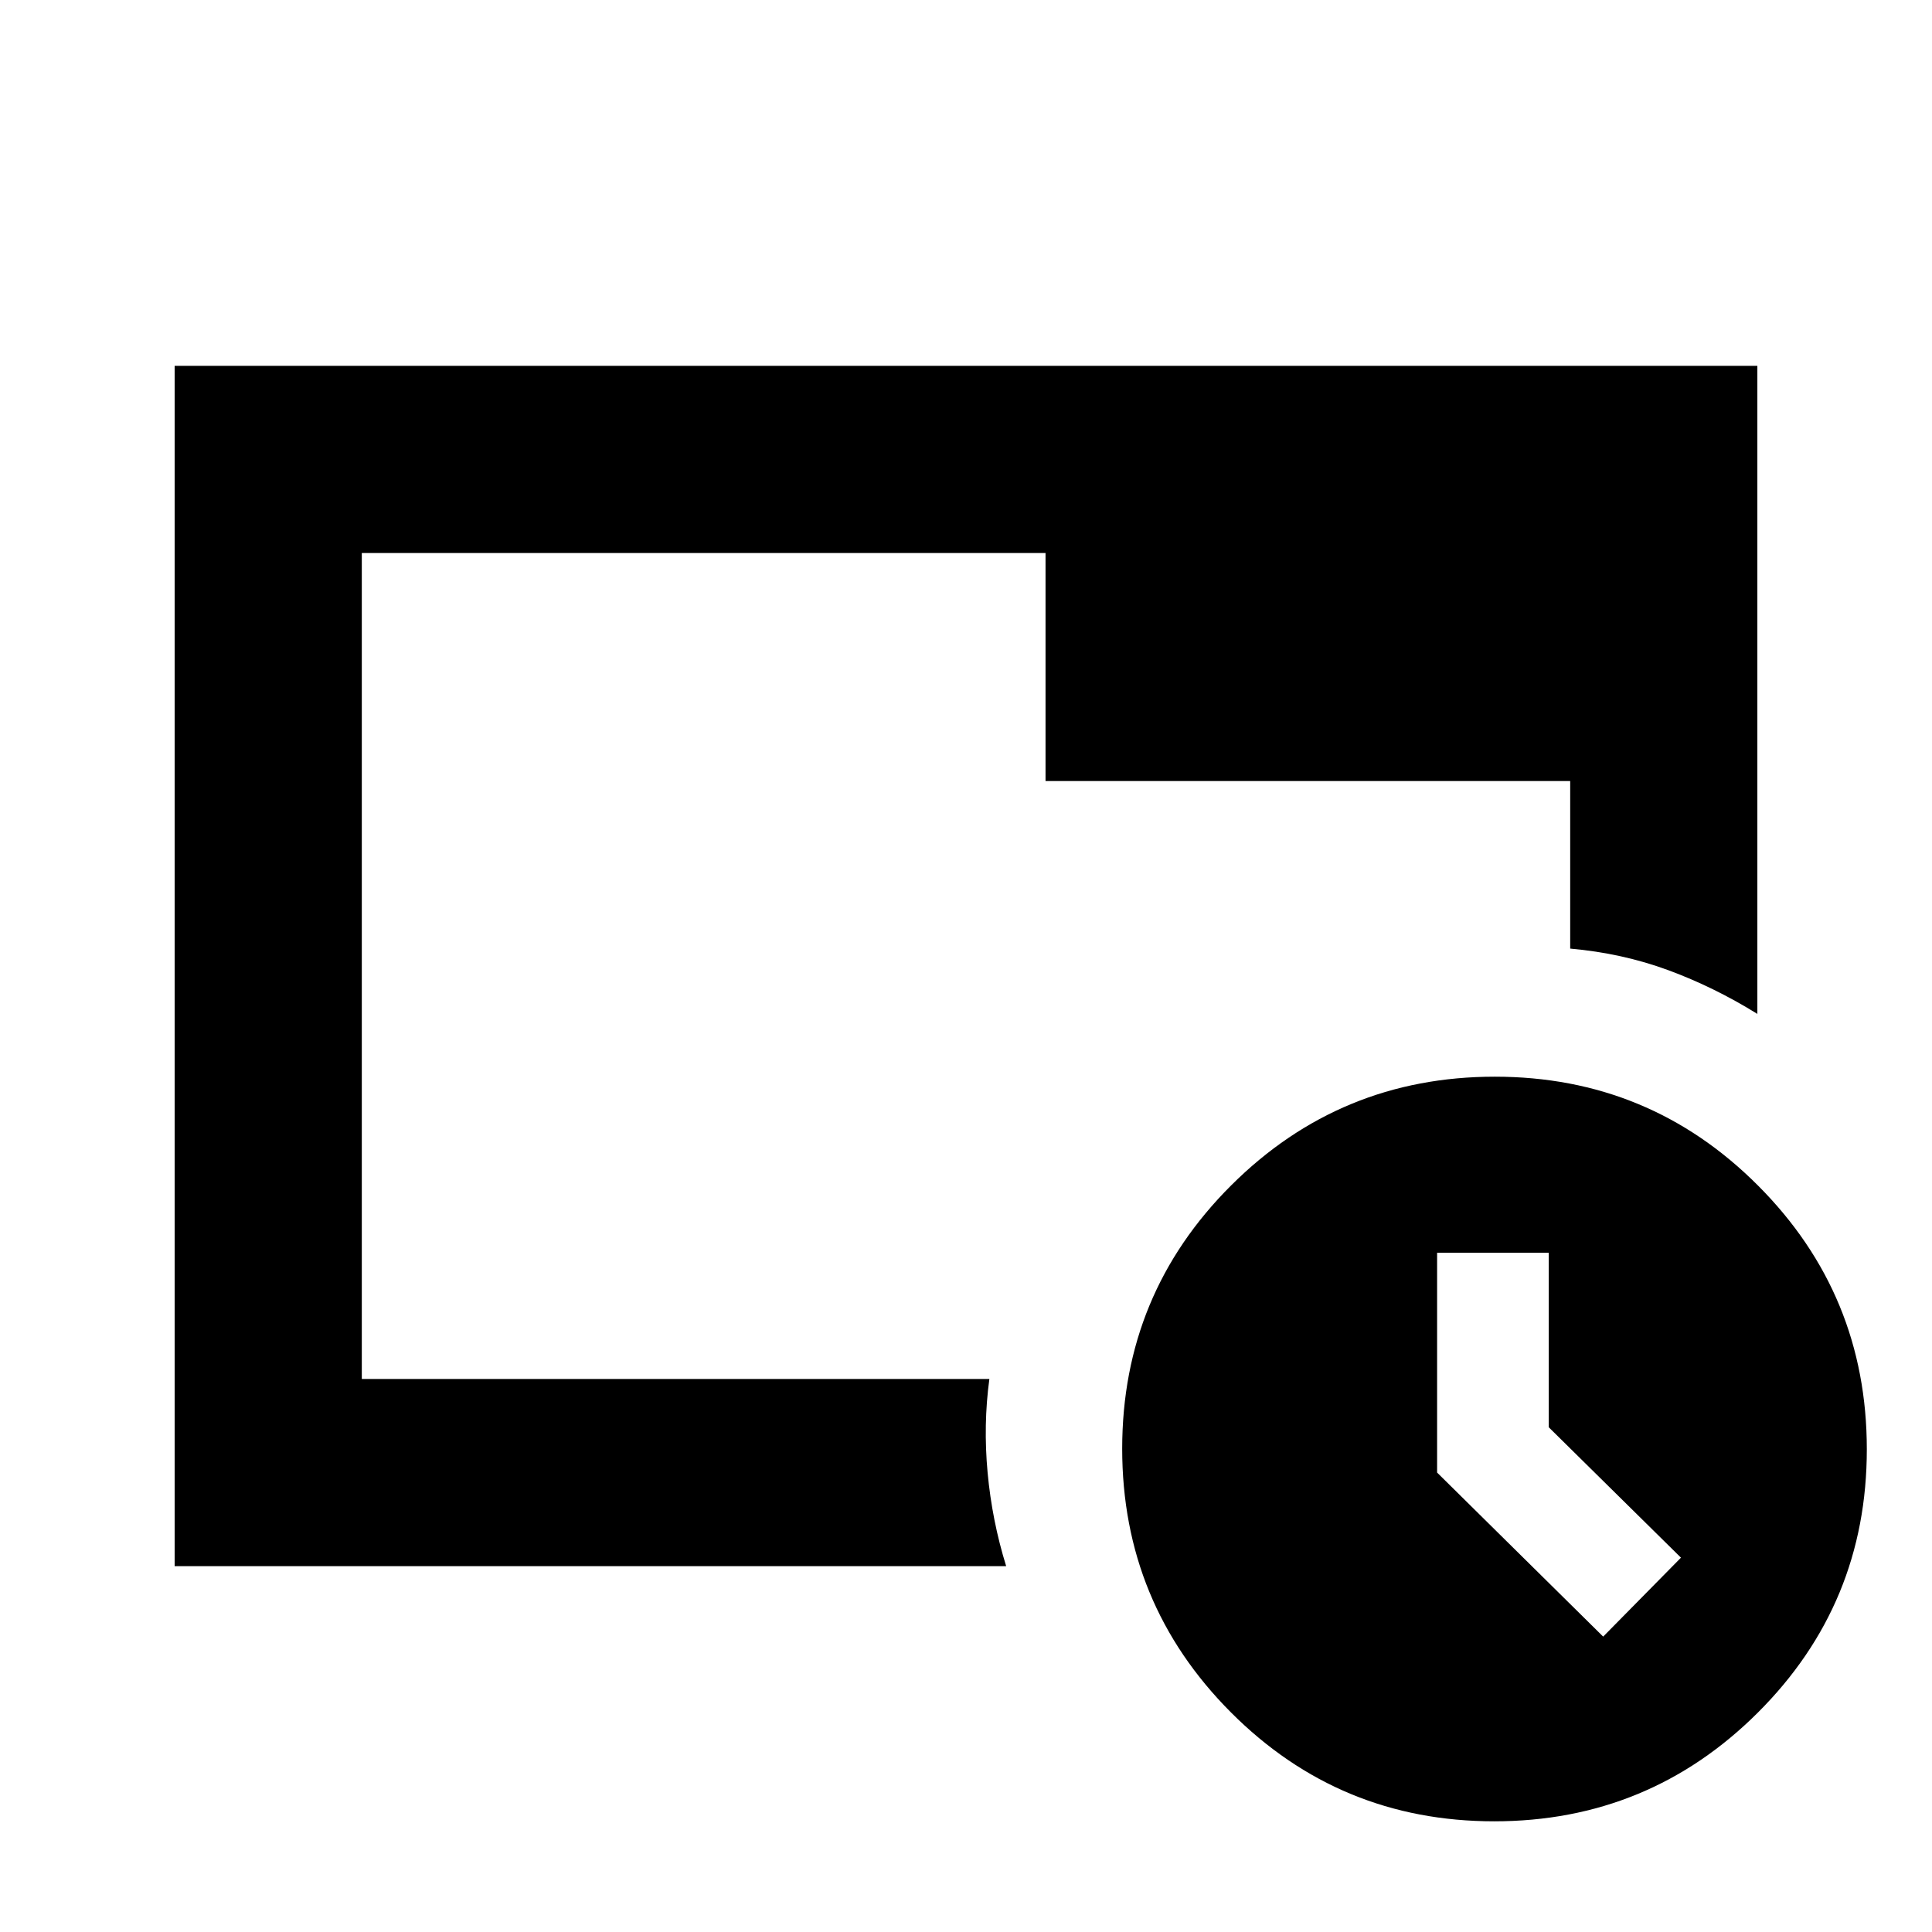<svg xmlns="http://www.w3.org/2000/svg" height="20" viewBox="0 -960 960 960" width="20"><path d="M742.45-55q-76.84 0-130.84-54.16t-54-131q0-76.84 54.16-130.84t131-54q76.84 0 130.84 54.16t54 131q0 76.84-54.16 130.84t-131 54Zm54.16-91.78L835.26-186l-65.69-64.8v-86.72h-55.48v109.23l82.52 81.51ZM519.52-571.91h260.7v83.26q25.85 2.3 48.64 10.69t44.36 21.76v-322.02H86.78v596.44h413.18q-7.02-22.65-9.22-46.47-2.2-23.82.87-46.53H179.78v-410.44h339.74v113.31ZM179.78-274.78v-410.44 410.44Z"/></svg>